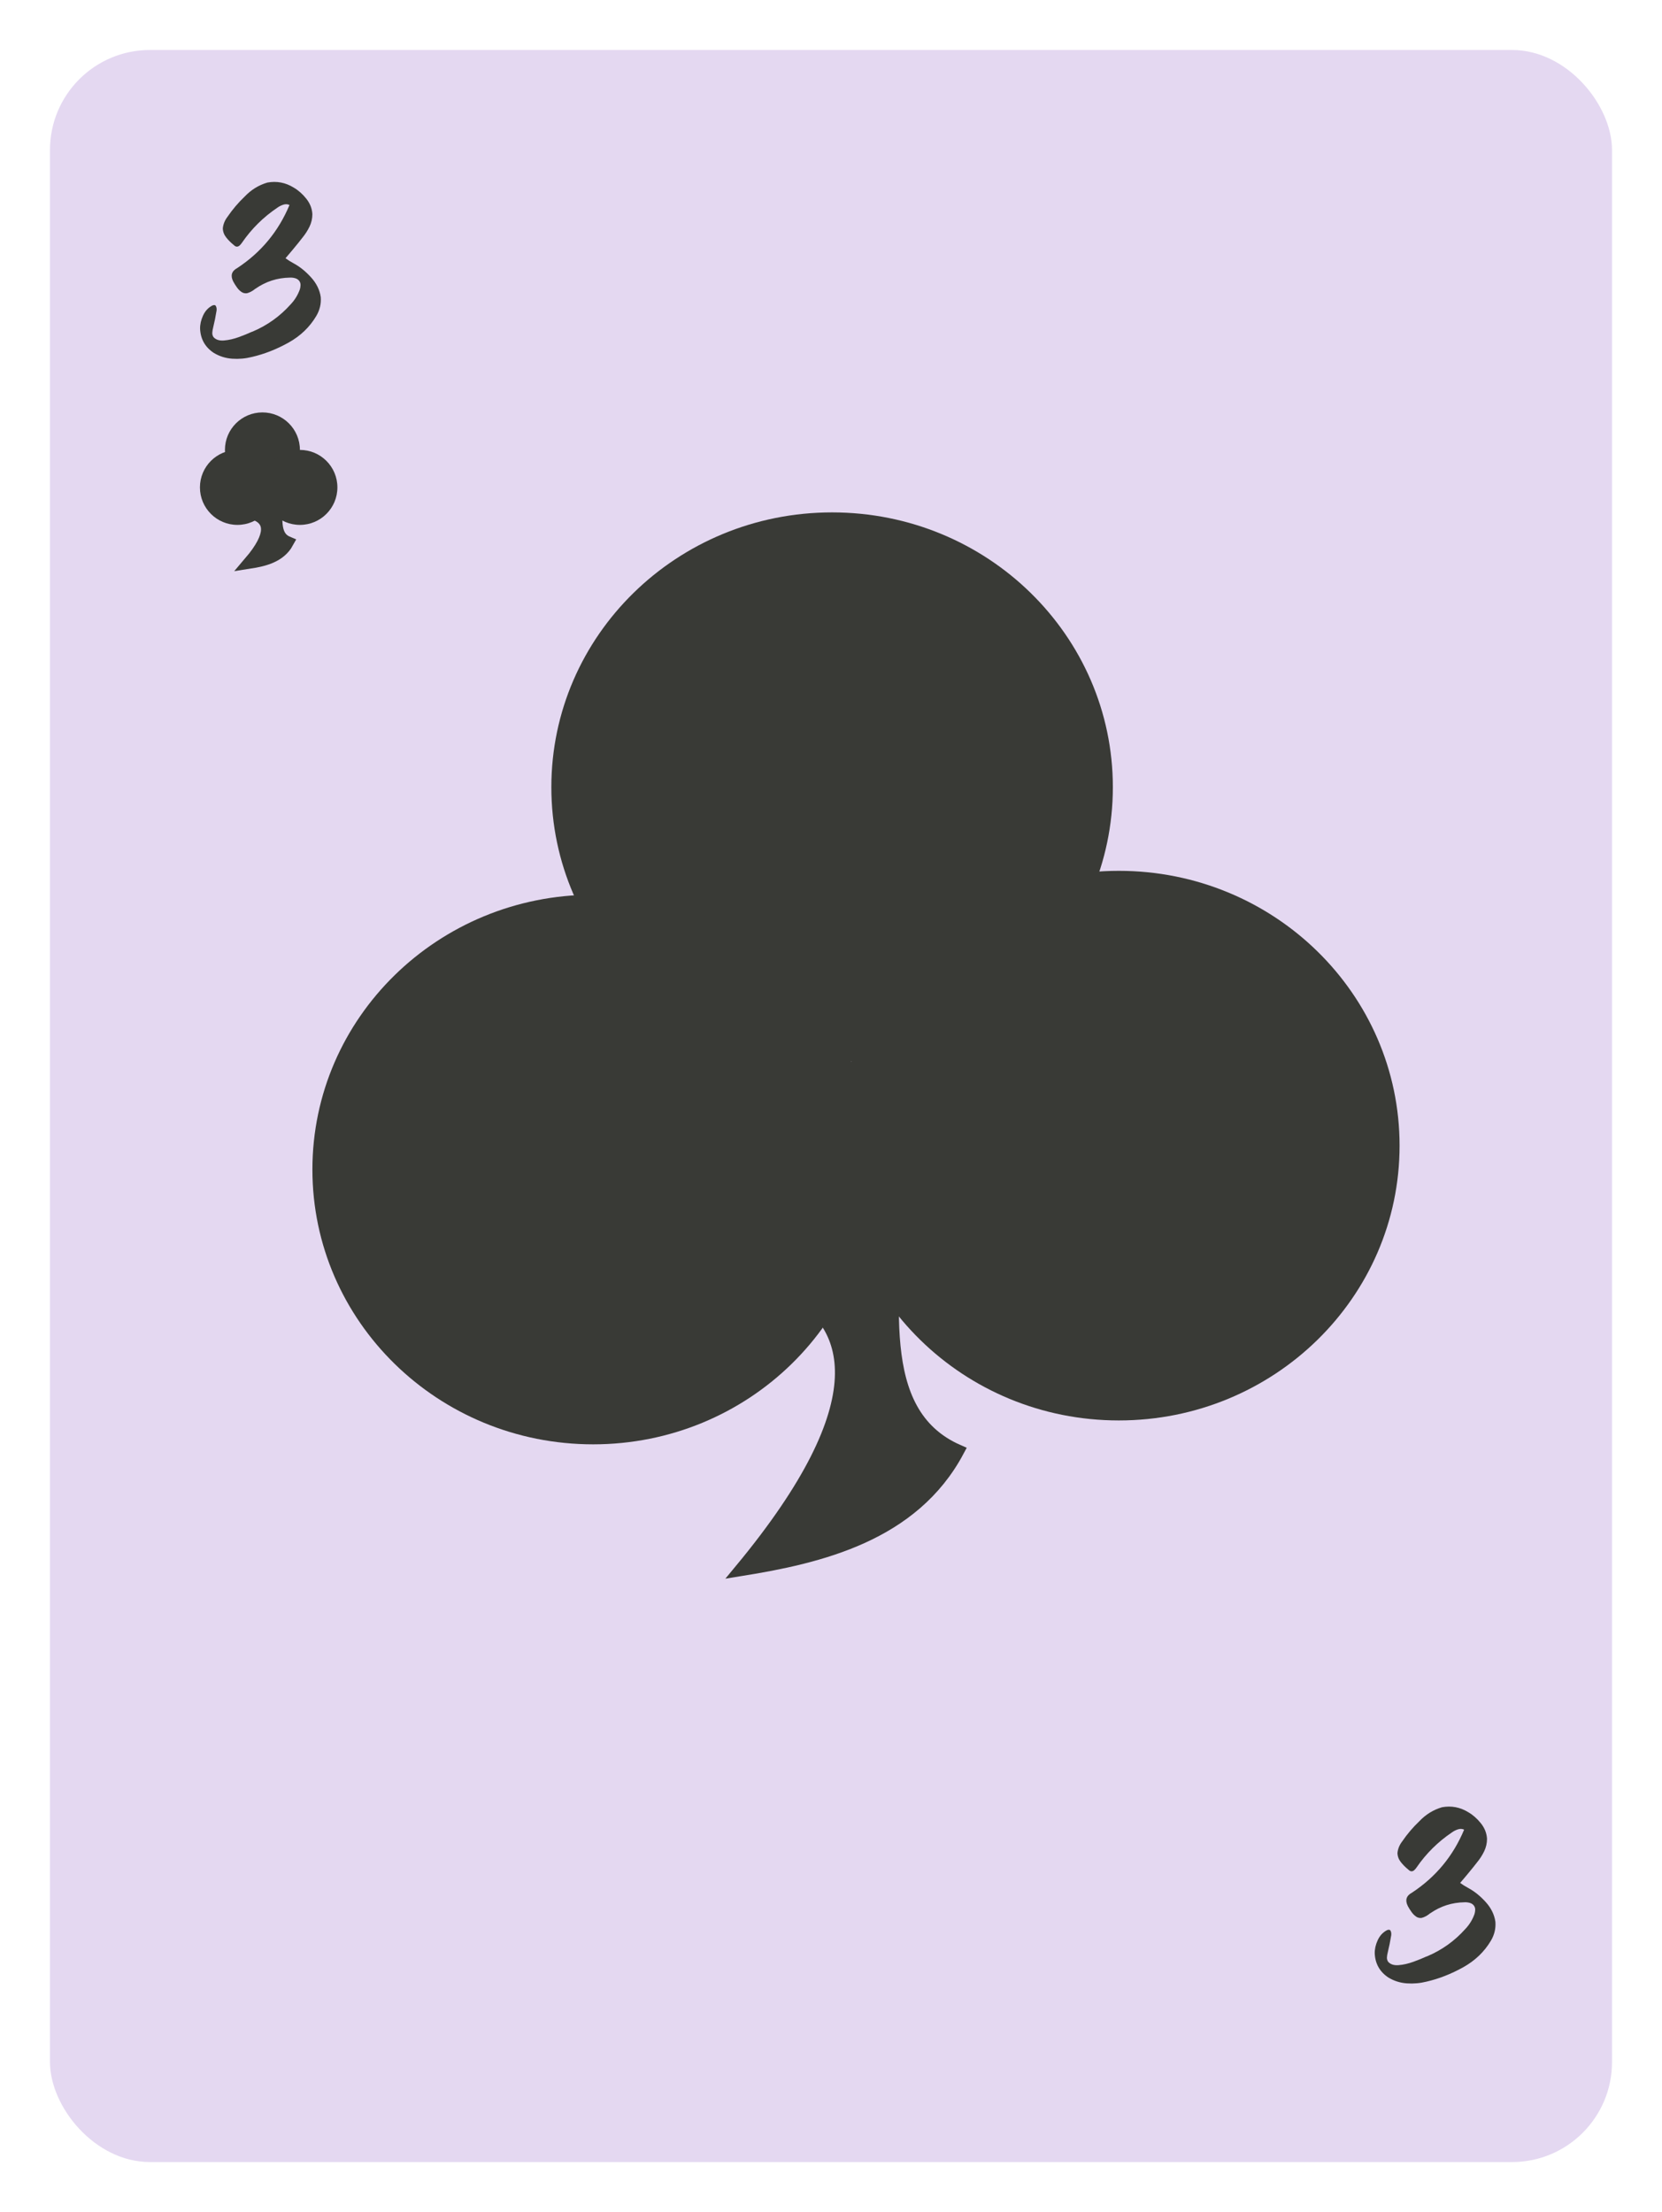 <svg width="133" height="177" viewBox="0 0 133 177" fill="none" xmlns="http://www.w3.org/2000/svg">
<g filter="url(#filter0_d)">
<rect x="6" y="2" width="125" height="169" rx="8" fill="#E4D8F1"/>
</g>
<path fill-rule="evenodd" clip-rule="evenodd" d="M66.588 84.978C78.996 84.978 89.055 75.133 89.055 62.989C89.055 50.845 78.996 41 66.588 41C54.18 41 44.121 50.845 44.121 62.989C44.121 75.133 54.18 84.978 66.588 84.978Z" fill="#393A36"/>
<path fill-rule="evenodd" clip-rule="evenodd" d="M89.533 113.659C101.941 113.659 112 103.814 112 91.67C112 79.526 101.941 69.681 89.533 69.681C77.125 69.681 67.066 79.526 67.066 91.67C67.066 103.814 77.125 113.659 89.533 113.659Z" fill="#393A36"/>
<path fill-rule="evenodd" clip-rule="evenodd" d="M47.467 115.571C59.875 115.571 69.934 105.727 69.934 93.582C69.934 81.438 59.875 71.593 47.467 71.593C35.059 71.593 25 81.438 25 93.582C25 105.727 35.059 115.571 47.467 115.571Z" fill="#393A36"/>
<path fill-rule="evenodd" clip-rule="evenodd" d="M62.866 103.004C68.271 105.782 70.493 112.079 59.279 125.616C65.587 124.603 73.059 122.859 76.666 116.087C69.669 113.019 71.733 103.64 71.649 95.757L62.866 103.004Z" fill="#393A36" stroke="#393A36"/>
<path d="M18.582 28.702C19.115 28.739 19.642 28.692 20.163 28.562C21.147 28.334 22.12 27.953 23.08 27.42C24.04 26.887 24.785 26.173 25.314 25.278C25.591 24.806 25.709 24.305 25.668 23.776C25.587 23.207 25.332 22.684 24.905 22.208C24.478 21.732 24.02 21.359 23.532 21.091C23.499 21.075 23.471 21.058 23.446 21.042C23.235 20.928 23.035 20.802 22.848 20.664C23.198 20.257 23.544 19.842 23.886 19.419C23.992 19.28 24.097 19.146 24.203 19.016C24.431 18.739 24.62 18.444 24.771 18.131C24.921 17.817 24.997 17.486 24.997 17.136C24.972 16.688 24.811 16.277 24.514 15.903C24.217 15.528 23.882 15.232 23.507 15.012C22.848 14.605 22.144 14.471 21.395 14.609C20.704 14.812 20.102 15.183 19.589 15.72C19.068 16.216 18.608 16.757 18.209 17.343C17.99 17.628 17.864 17.937 17.831 18.271C17.839 18.54 17.929 18.782 18.1 18.997C18.27 19.213 18.462 19.406 18.673 19.577C18.714 19.618 18.755 19.652 18.795 19.681C18.836 19.709 18.885 19.728 18.942 19.736C19.031 19.736 19.111 19.703 19.18 19.638C19.249 19.573 19.308 19.504 19.357 19.431C20.122 18.316 21.066 17.38 22.189 16.623C22.335 16.517 22.496 16.436 22.671 16.379C22.846 16.322 23.011 16.33 23.166 16.403C22.287 18.511 20.895 20.192 18.991 21.445C18.535 21.689 18.425 22.047 18.661 22.519C18.742 22.674 18.846 22.838 18.972 23.014C19.099 23.188 19.243 23.321 19.406 23.41C19.536 23.467 19.662 23.483 19.784 23.459C19.988 23.402 20.183 23.3 20.37 23.154C20.395 23.129 20.423 23.109 20.456 23.093C21.277 22.523 22.189 22.23 23.19 22.214C23.336 22.206 23.481 22.222 23.623 22.263C23.766 22.303 23.878 22.381 23.959 22.495C24.024 22.592 24.055 22.7 24.051 22.818C24.047 22.936 24.028 23.048 23.996 23.154C23.833 23.61 23.585 24.012 23.251 24.362C22.405 25.306 21.4 26.027 20.236 26.523C20.195 26.539 20.15 26.555 20.102 26.572C19.841 26.694 19.509 26.828 19.107 26.975C18.704 27.121 18.313 27.211 17.935 27.243C17.556 27.276 17.274 27.186 17.086 26.975C17.013 26.869 16.981 26.751 16.989 26.621C16.997 26.49 17.017 26.364 17.05 26.242C17.164 25.778 17.257 25.314 17.331 24.851C17.347 24.72 17.331 24.605 17.282 24.503C17.233 24.401 17.135 24.383 16.989 24.448C16.663 24.619 16.417 24.885 16.25 25.247C16.083 25.61 16.004 25.965 16.012 26.316C16.053 27.137 16.415 27.776 17.099 28.232C17.554 28.509 18.049 28.665 18.582 28.702Z" fill="#393A36"/>
<path d="M112.582 158.702C113.115 158.739 113.642 158.692 114.163 158.562C115.147 158.334 116.12 157.953 117.08 157.42C118.04 156.887 118.785 156.173 119.314 155.278C119.591 154.806 119.709 154.305 119.668 153.776C119.587 153.207 119.332 152.684 118.905 152.208C118.478 151.732 118.02 151.359 117.532 151.091C117.499 151.075 117.471 151.058 117.446 151.042C117.235 150.928 117.035 150.802 116.848 150.664C117.198 150.257 117.544 149.842 117.886 149.418C117.992 149.28 118.097 149.146 118.203 149.016C118.431 148.739 118.62 148.444 118.771 148.131C118.921 147.817 118.997 147.486 118.997 147.136C118.972 146.688 118.811 146.277 118.514 145.903C118.217 145.529 117.882 145.231 117.507 145.012C116.848 144.605 116.144 144.471 115.396 144.609C114.704 144.812 114.102 145.183 113.589 145.72C113.068 146.216 112.608 146.757 112.209 147.343C111.99 147.628 111.864 147.937 111.831 148.271C111.839 148.54 111.929 148.782 112.1 148.997C112.271 149.213 112.462 149.406 112.673 149.577C112.714 149.618 112.755 149.652 112.795 149.681C112.836 149.709 112.885 149.728 112.942 149.736C113.031 149.736 113.111 149.703 113.18 149.638C113.249 149.573 113.308 149.504 113.357 149.431C114.122 148.316 115.066 147.38 116.189 146.623C116.335 146.517 116.496 146.436 116.671 146.379C116.846 146.322 117.011 146.33 117.166 146.403C116.287 148.511 114.895 150.192 112.991 151.445C112.535 151.689 112.425 152.047 112.661 152.519C112.743 152.674 112.846 152.839 112.972 153.013C113.099 153.188 113.243 153.321 113.406 153.41C113.536 153.467 113.662 153.483 113.784 153.459C113.988 153.402 114.183 153.3 114.37 153.154C114.395 153.129 114.423 153.109 114.456 153.093C115.278 152.523 116.189 152.23 117.19 152.214C117.336 152.206 117.481 152.222 117.623 152.263C117.766 152.303 117.878 152.381 117.959 152.495C118.024 152.592 118.055 152.7 118.051 152.818C118.046 152.936 118.028 153.048 117.996 153.154C117.833 153.61 117.585 154.012 117.251 154.362C116.405 155.306 115.4 156.027 114.236 156.523C114.195 156.539 114.15 156.556 114.102 156.572C113.841 156.694 113.51 156.828 113.107 156.975C112.704 157.121 112.313 157.211 111.935 157.243C111.556 157.276 111.274 157.186 111.086 156.975C111.013 156.869 110.981 156.751 110.989 156.621C110.997 156.49 111.017 156.364 111.05 156.242C111.164 155.778 111.257 155.314 111.331 154.851C111.347 154.72 111.331 154.604 111.282 154.503C111.233 154.401 111.135 154.383 110.989 154.448C110.663 154.619 110.417 154.885 110.25 155.247C110.083 155.609 110.004 155.966 110.012 156.315C110.053 157.137 110.415 157.776 111.099 158.232C111.554 158.509 112.049 158.665 112.582 158.702Z" fill="#393A36"/>
<path fill-rule="evenodd" clip-rule="evenodd" d="M21 39C22.657 39 24 37.657 24 36C24 34.343 22.657 33 21 33C19.343 33 18 34.343 18 36C18 37.657 19.343 39 21 39Z" fill="#393A36"/>
<path fill-rule="evenodd" clip-rule="evenodd" d="M24 42C25.657 42 27 40.657 27 39C27 37.343 25.657 36 24 36C22.343 36 21 37.343 21 39C21 40.657 22.343 42 24 42Z" fill="#393A36"/>
<path fill-rule="evenodd" clip-rule="evenodd" d="M19 42C20.657 42 22 40.657 22 39C22 37.343 20.657 36 19 36C17.343 36 16 37.343 16 39C16 40.657 17.343 42 19 42Z" fill="#393A36"/>
<path fill-rule="evenodd" clip-rule="evenodd" d="M20.619 41.214C21.552 41.679 21.935 42.733 20 45C21.088 44.83 22.378 44.538 23 43.404C21.793 42.891 22.149 41.32 22.134 40L20.619 41.214Z" fill="#393A36" stroke="#393A36"/>
<defs>
<filter id="filter0_d" x="0" y="0" width="133" height="177" filterUnits="userSpaceOnUse" color-interpolation-filters="sRGB">
<feFlood flood-opacity="0" result="BackgroundImageFix"/>
<feColorMatrix in="SourceAlpha" type="matrix" values="0 0 0 0 0 0 0 0 0 0 0 0 0 0 0 0 0 0 127 0"/>
<feOffset dx="-2" dy="2"/>
<feGaussianBlur stdDeviation="2"/>
<feColorMatrix type="matrix" values="0 0 0 0 0 0 0 0 0 0 0 0 0 0 0 0 0 0 0.247 0"/>
<feBlend mode="normal" in2="BackgroundImageFix" result="effect1_dropShadow"/>
<feBlend mode="normal" in="SourceGraphic" in2="effect1_dropShadow" result="shape"/>
</filter>
</defs>
</svg>
